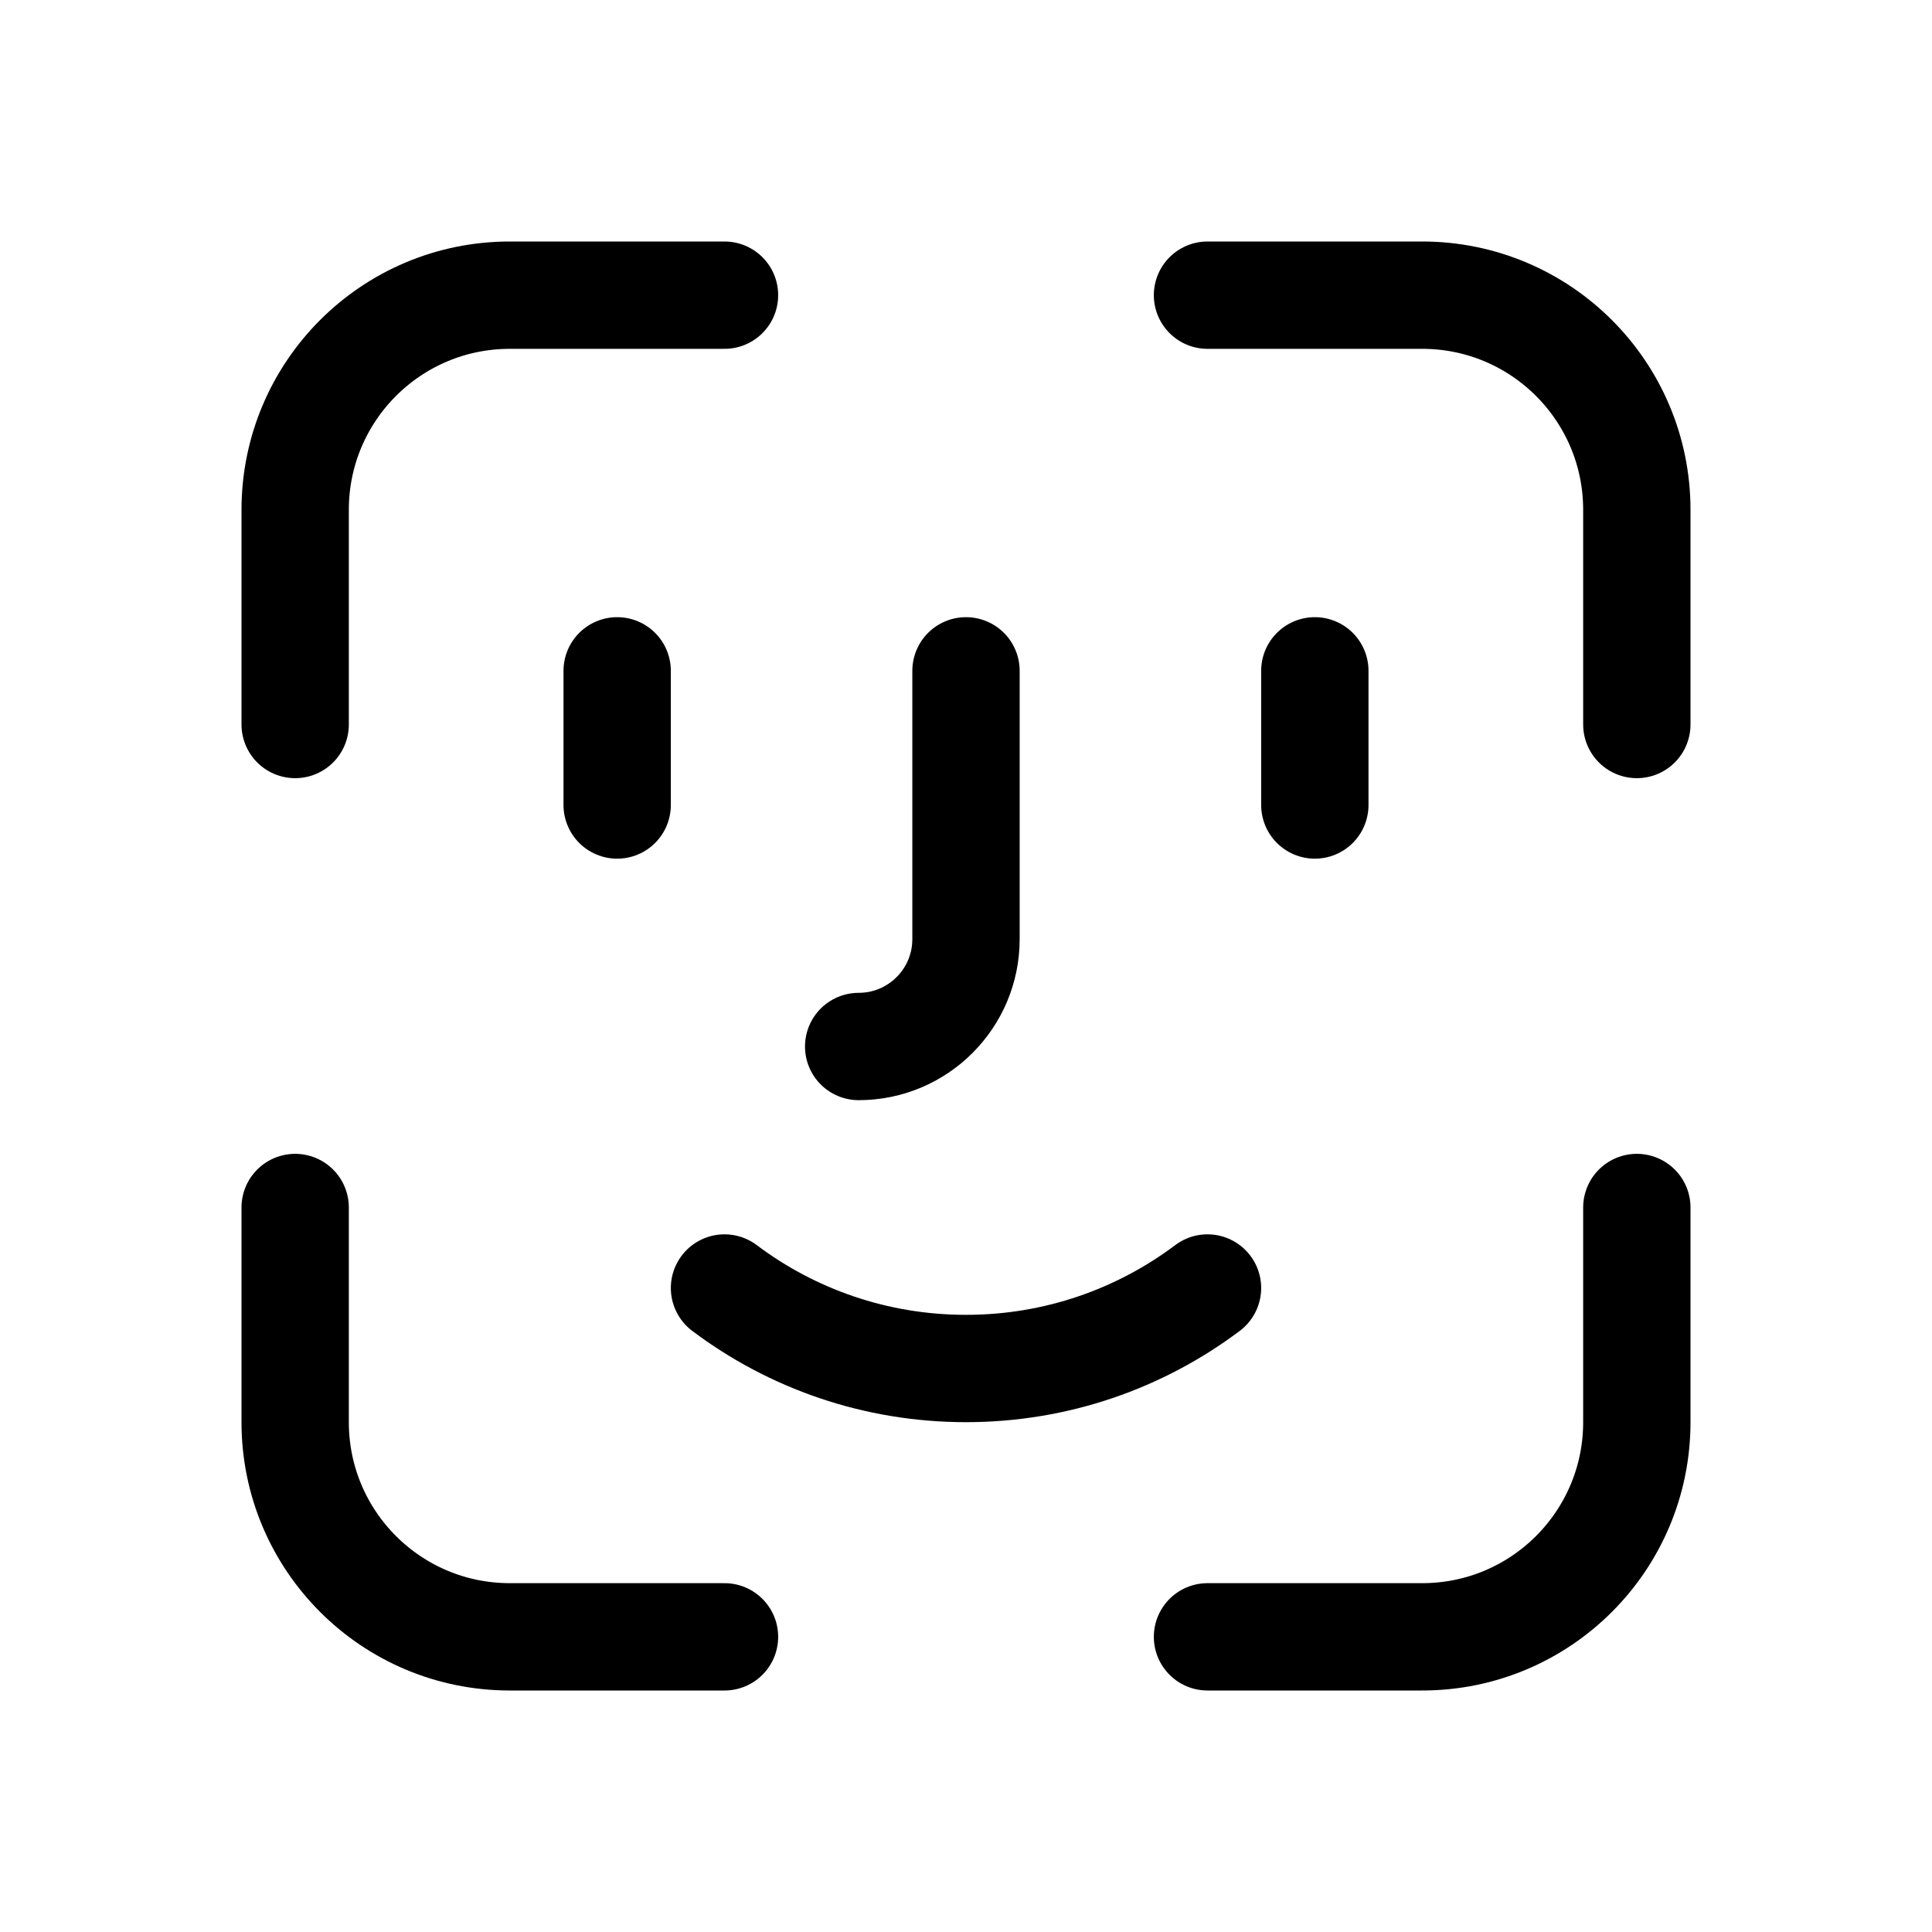 <svg xmlns="http://www.w3.org/2000/svg" viewBox="0 0 18 18"><g fill="currentColor" class="nc-icon-wrapper"><path d="M9,6.25v2.5c0,.552-.448,1-1,1" fill="none" stroke="currentColor" stroke-linecap="round" stroke-linejoin="round" stroke-width="1" data-color="color-2"></path><line x1="5.75" y1="6.25" x2="5.75" y2="7.5" fill="none" stroke="currentColor" stroke-linecap="round" stroke-linejoin="round" stroke-width="1" data-color="color-2"></line><line x1="12.25" y1="6.25" x2="12.25" y2="7.5" fill="none" stroke="currentColor" stroke-linecap="round" stroke-linejoin="round" stroke-width="1" data-color="color-2"></line><path d="M11.25,12c-.627,.471-1.406,.75-2.25,.75s-1.624-.279-2.25-.75" fill="none" stroke="currentColor" stroke-linecap="round" stroke-linejoin="round" stroke-width="1" data-color="color-2"></path><path d="M2.75,6.75v-2c0-1.105,.895-2,2-2h2" fill="none" stroke="currentColor" stroke-linecap="round" stroke-linejoin="round" stroke-width="1"></path><path d="M11.25,2.75h2c1.105,0,2,.895,2,2v2" fill="none" stroke="currentColor" stroke-linecap="round" stroke-linejoin="round" stroke-width="1"></path><path d="M15.25,11.25v2c0,1.105-.895,2-2,2h-2" fill="none" stroke="currentColor" stroke-linecap="round" stroke-linejoin="round" stroke-width="1"></path><path d="M6.75,15.25h-2c-1.105,0-2-.895-2-2v-2" fill="none" stroke="currentColor" stroke-linecap="round" stroke-linejoin="round" stroke-width="1"></path></g></svg>